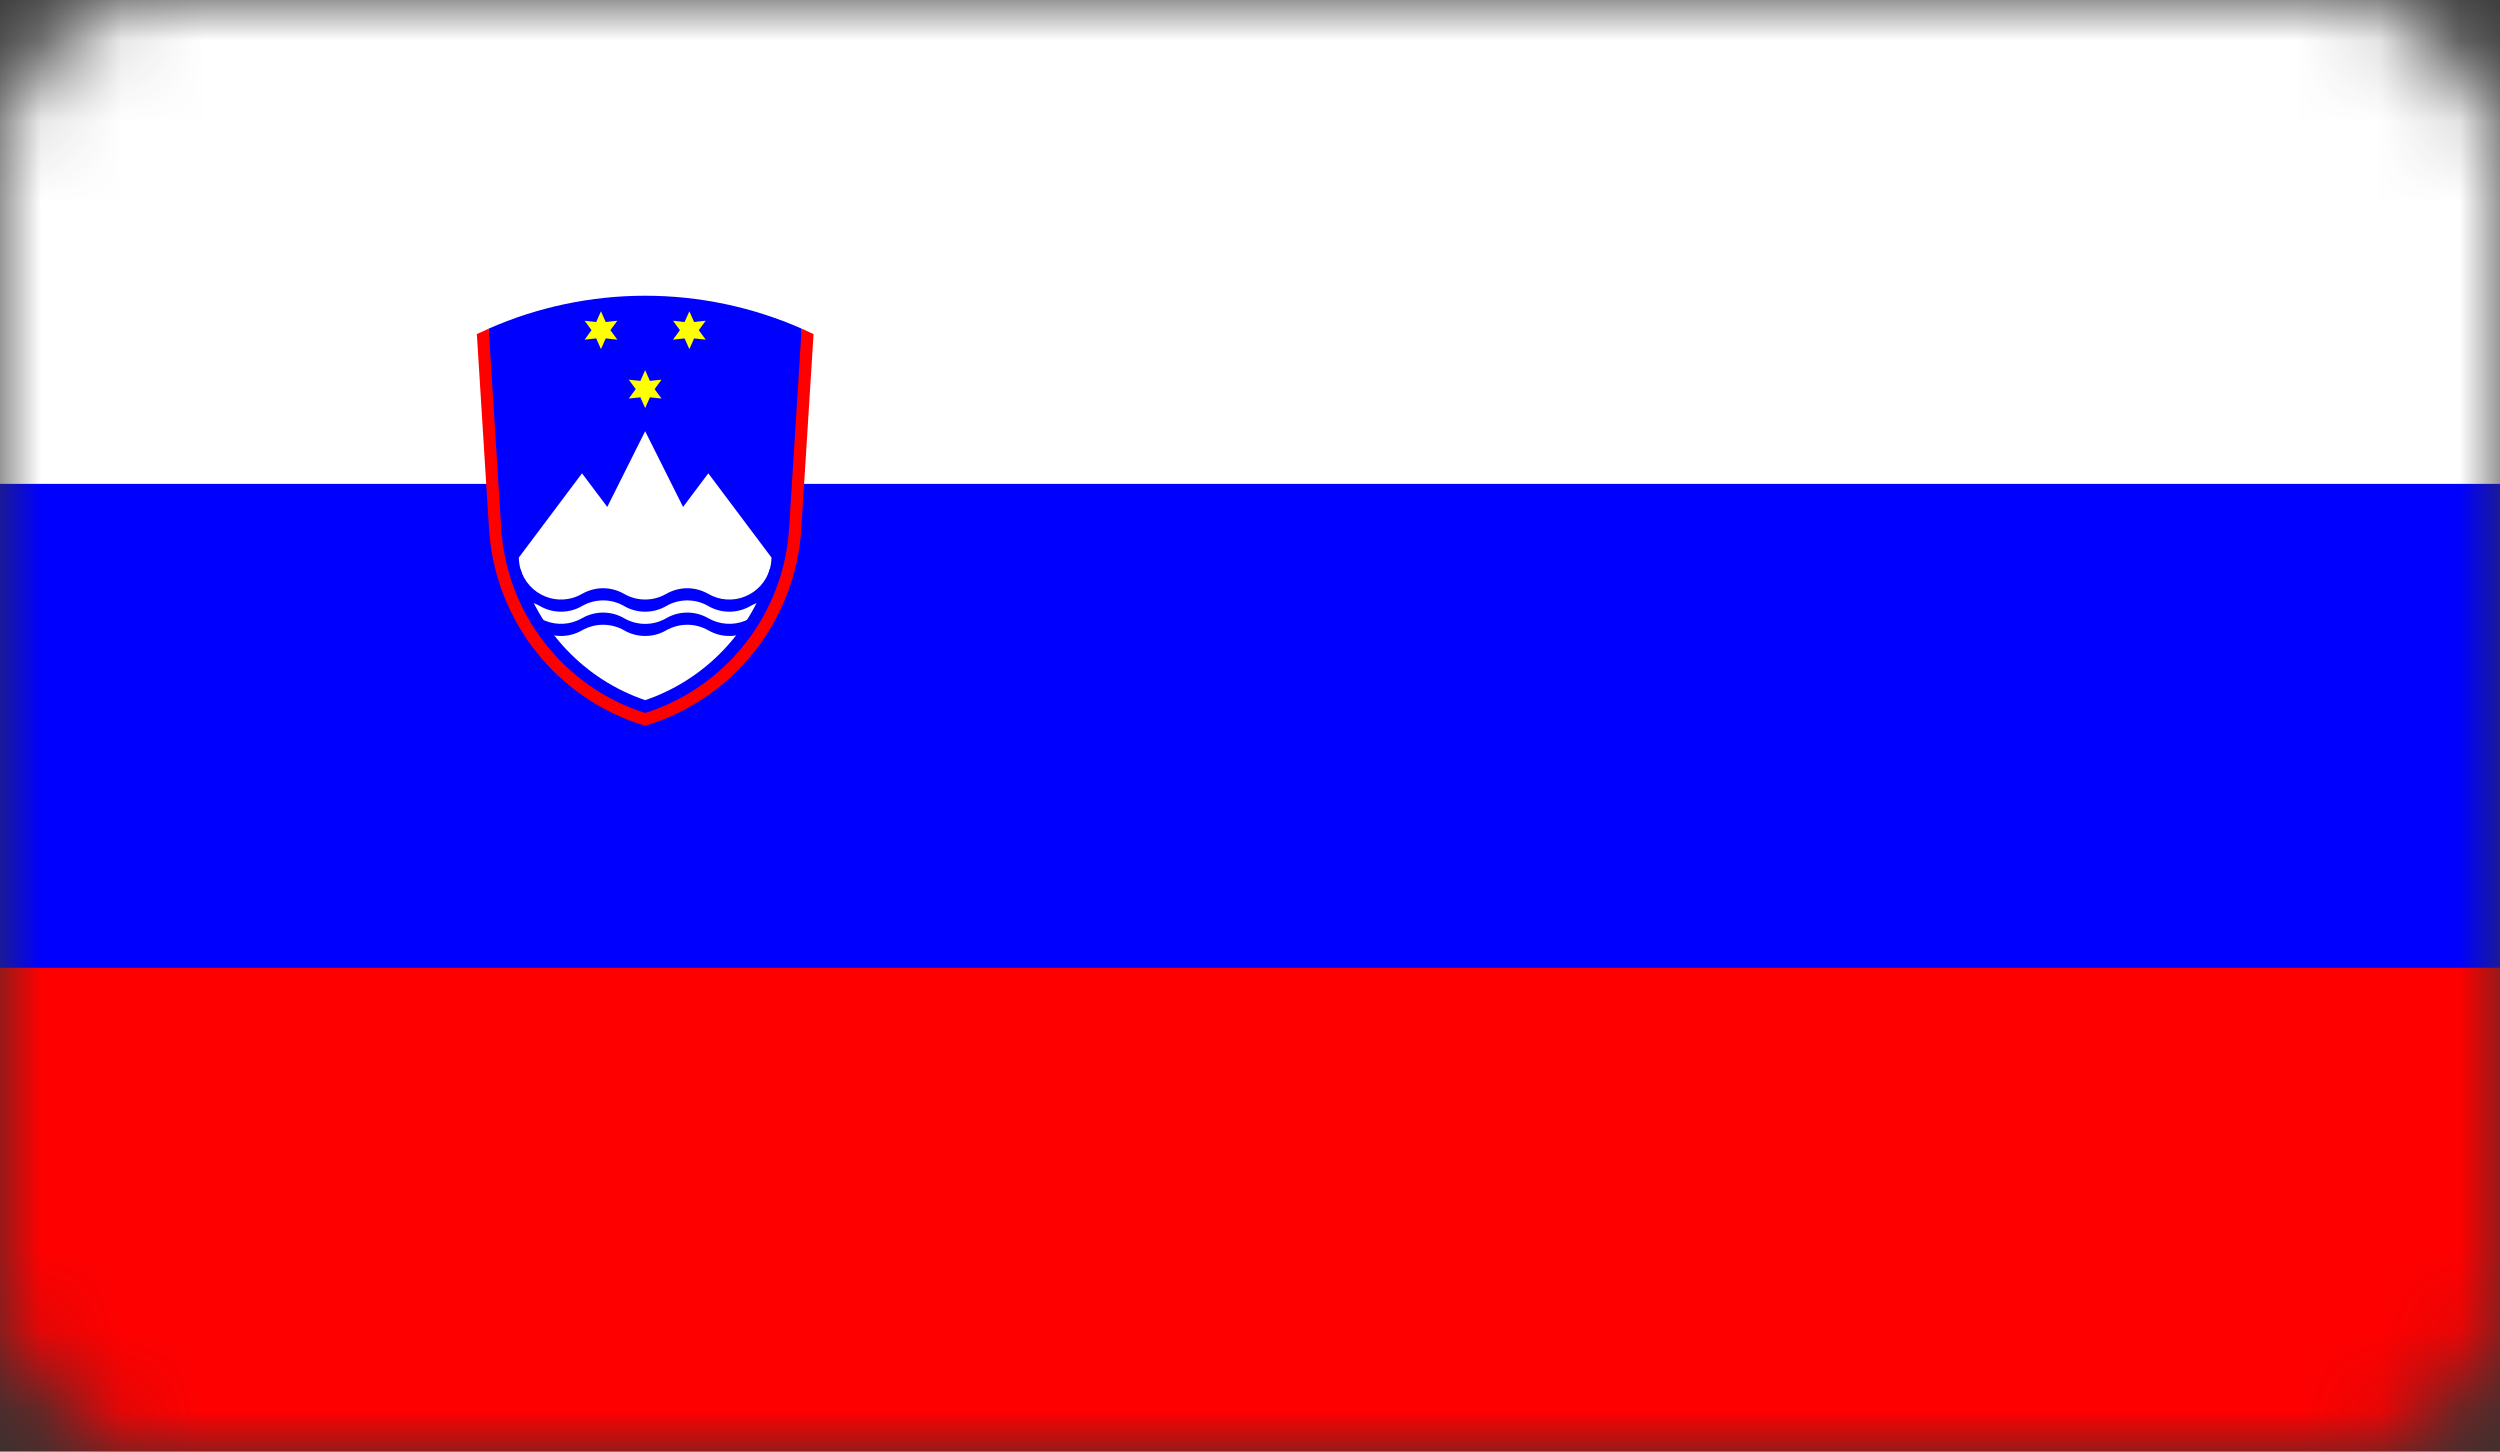 <svg width="31" height="18" viewBox="0 0 31 18" fill="none" xmlns="http://www.w3.org/2000/svg">
<rect x="0" y="0" width="31" height="18" fill="#333333" stroke="none"/>
<mask id="mask0_201_42" style="mask-type:alpha" maskUnits="userSpaceOnUse" x="0" y="0" width="31" height="18">
<rect width="31" height="18" rx="2" fill="#D9D9D9"/>
</mask>
<g mask="url(#mask0_201_42)">
<path d="M0 0H31V18H0V0Z" fill="#FF0000"/>
<path d="M0 0H31V12H0V0Z" fill="#0000FF"/>
<path d="M0 0H31V6H0V0Z" fill="white"/>
<path d="M6.06 4.075C6.671 3.806 7.332 3.667 8 3.667C8.668 3.667 9.329 3.806 9.94 4.075C10.143 6.941 9.496 8.565 8 8.948C6.504 8.565 5.857 6.941 6.06 4.075Z" fill="#0000FF"/>
<path d="M8 4.59L8.059 4.723L8.203 4.708L8.117 4.825L8.203 4.942L8.059 4.927L8 5.06L7.941 4.927L7.797 4.942L7.883 4.825L7.797 4.708L7.941 4.723" fill="#FFFF00"/>
<path d="M7.452 3.86L7.511 3.993L7.655 3.977L7.569 4.094L7.655 4.212L7.511 4.196L7.452 4.329L7.393 4.196L7.249 4.212L7.335 4.094L7.249 3.977L7.393 3.993" fill="#FFFF00"/>
<path d="M8.548 3.86L8.607 3.993L8.751 3.977L8.665 4.094L8.751 4.212L8.607 4.196L8.548 4.329L8.489 4.196L8.345 4.212L8.431 4.094L8.345 3.977L8.489 3.993" fill="#FFFF00"/>
<path d="M8 5.347L8.47 6.286L8.783 5.869L9.566 6.913C9.566 6.961 9.559 7.009 9.546 7.056C9.438 7.432 9.242 7.776 8.972 8.059C8.703 8.342 8.37 8.556 8 8.682C7.63 8.556 7.297 8.342 7.028 8.059C6.758 7.776 6.562 7.432 6.454 7.056C6.441 7.009 6.434 6.961 6.434 6.913L7.217 5.869L7.53 6.286L8 5.347Z" fill="white"/>
<path d="M6.454 7.056C6.476 7.132 6.515 7.202 6.568 7.261C6.621 7.32 6.687 7.366 6.761 7.396C6.834 7.426 6.913 7.439 6.993 7.433C7.072 7.428 7.149 7.404 7.217 7.364C7.297 7.319 7.387 7.294 7.478 7.294C7.57 7.294 7.66 7.319 7.739 7.364C7.818 7.41 7.908 7.434 8 7.434C8.092 7.434 8.182 7.41 8.261 7.364C8.34 7.319 8.43 7.294 8.522 7.294C8.614 7.294 8.703 7.319 8.783 7.364C8.852 7.404 8.928 7.428 9.007 7.433C9.087 7.439 9.166 7.426 9.239 7.396C9.313 7.366 9.379 7.32 9.432 7.261C9.485 7.202 9.524 7.132 9.546 7.056L9.566 7.063V7.445C9.474 7.445 9.384 7.469 9.305 7.515C9.225 7.561 9.135 7.585 9.044 7.585C8.952 7.585 8.862 7.561 8.783 7.515C8.703 7.469 8.614 7.445 8.522 7.445C8.43 7.445 8.34 7.469 8.261 7.515C8.182 7.561 8.092 7.585 8 7.585C7.908 7.585 7.818 7.561 7.739 7.515C7.66 7.469 7.57 7.445 7.478 7.445C7.387 7.445 7.297 7.469 7.217 7.515C7.138 7.561 7.048 7.585 6.956 7.585C6.865 7.585 6.775 7.561 6.695 7.515C6.616 7.469 6.526 7.445 6.434 7.445V7.063" fill="#0000FF"/>
<path d="M6.454 7.357C6.476 7.433 6.515 7.504 6.568 7.563C6.621 7.622 6.687 7.668 6.761 7.698C6.834 7.727 6.913 7.74 6.993 7.734C7.072 7.729 7.149 7.705 7.217 7.666C7.297 7.62 7.387 7.596 7.478 7.596C7.57 7.596 7.66 7.62 7.739 7.666C7.818 7.712 7.908 7.736 8 7.736C8.092 7.736 8.182 7.712 8.261 7.666C8.34 7.62 8.43 7.596 8.522 7.596C8.614 7.596 8.703 7.62 8.783 7.666C8.852 7.705 8.928 7.729 9.007 7.734C9.087 7.74 9.166 7.727 9.239 7.698C9.313 7.668 9.379 7.622 9.432 7.563C9.485 7.504 9.524 7.433 9.546 7.357L9.566 7.364V7.747C9.474 7.747 9.384 7.771 9.305 7.816C9.225 7.862 9.135 7.886 9.044 7.886C8.952 7.886 8.862 7.862 8.783 7.816C8.703 7.771 8.614 7.747 8.522 7.747C8.43 7.747 8.34 7.771 8.261 7.816C8.182 7.862 8.092 7.886 8 7.886C7.908 7.886 7.818 7.862 7.739 7.816C7.66 7.771 7.57 7.747 7.478 7.747C7.387 7.747 7.297 7.771 7.217 7.816C7.138 7.862 7.048 7.886 6.956 7.886C6.865 7.886 6.775 7.862 6.695 7.816C6.616 7.771 6.526 7.747 6.434 7.747V7.364" fill="#0000FF"/>
<path d="M5.913 4.143C5.961 4.12 6.01 4.097 6.06 4.075L6.215 6.551C6.247 7.068 6.435 7.564 6.754 7.972C7.072 8.381 7.506 8.684 8 8.841C8.494 8.684 8.928 8.381 9.246 7.972C9.565 7.564 9.753 7.068 9.785 6.551L9.94 4.075C9.99 4.097 10.039 4.12 10.088 4.143L9.936 6.561C9.901 7.116 9.697 7.648 9.351 8.084C9.005 8.52 8.533 8.84 8 9C7.467 8.84 6.995 8.52 6.649 8.084C6.303 7.648 6.099 7.116 6.064 6.561L5.913 4.143Z" fill="#FF0000"/>
</g>
</svg>
